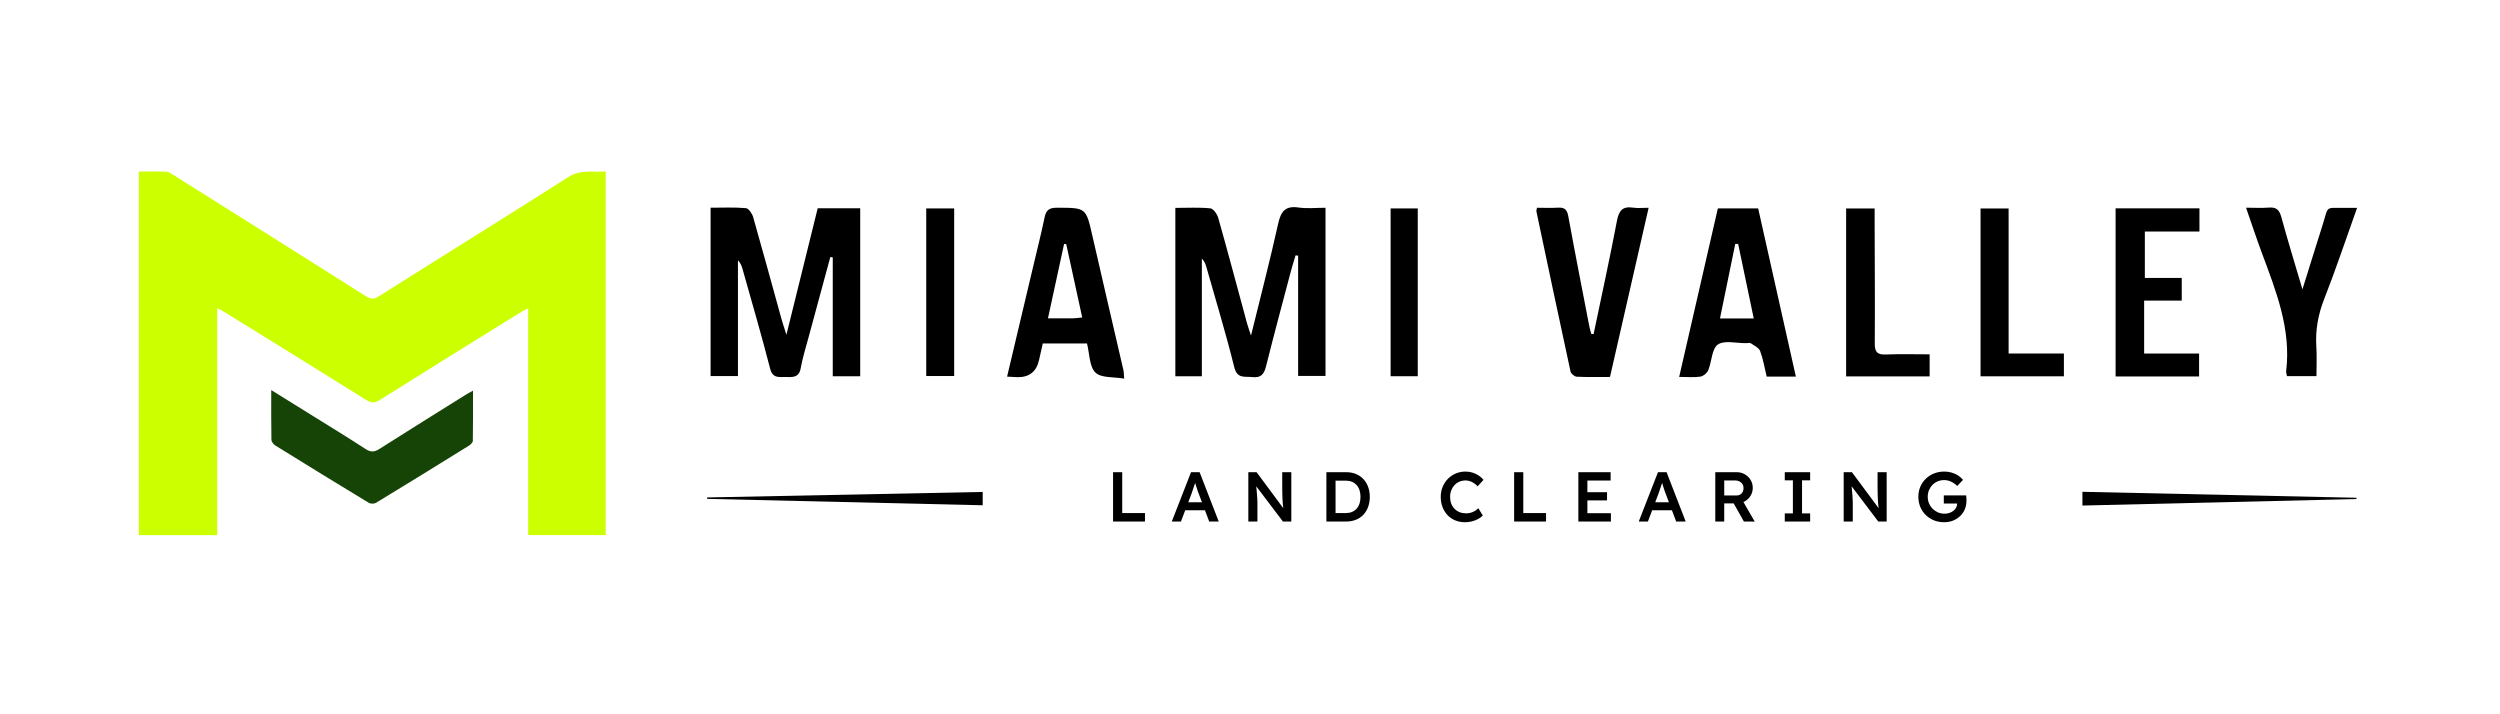 <svg width="350" height="100" viewBox="0 0 350 100" fill="none" xmlns="http://www.w3.org/2000/svg">
<rect width="350" height="100" fill="white"/>
<path d="M19.436 74.92V24.012C20.766 24.012 22.02 23.99 23.27 24.029C23.555 24.038 23.854 24.228 24.112 24.392C33.147 30.07 42.18 35.748 51.198 41.454C51.864 41.875 52.32 41.934 53.038 41.481C61.881 35.893 70.777 30.388 79.596 24.766C81.293 23.684 82.995 24.157 84.797 24V74.909H73.948V43.163C73.518 43.38 73.246 43.494 73.001 43.646C66.395 47.748 59.783 51.84 53.2 55.977C52.471 56.433 51.973 56.438 51.25 55.985C44.686 51.881 38.099 47.817 31.514 43.745C31.197 43.55 30.863 43.385 30.406 43.133V74.92H19.434H19.436Z" fill="#CCFF00"/>
<path d="M37.973 54.609C39.864 55.784 41.545 56.825 43.222 57.87C45.886 59.528 48.568 61.161 51.198 62.872C51.929 63.345 52.44 63.286 53.139 62.84C57.138 60.292 61.167 57.79 65.187 55.275C65.469 55.099 65.769 54.946 66.221 54.693C66.221 57.154 66.238 59.442 66.196 61.728C66.192 61.957 65.882 62.248 65.645 62.397C61.319 65.081 56.987 67.754 52.636 70.397C52.387 70.55 51.883 70.547 51.633 70.397C47.249 67.742 42.881 65.058 38.526 62.357C38.275 62.199 38.003 61.835 37.999 61.561C37.956 59.337 37.975 57.112 37.975 54.616L37.973 54.609Z" fill="#154406"/>
<path d="M120.429 52.68H116.586V36.029L116.245 35.988C115.222 39.757 114.195 43.522 113.179 47.294C112.797 48.706 112.355 50.107 112.102 51.539C111.862 52.91 110.94 52.801 109.974 52.782C109.052 52.761 108.174 53.004 107.817 51.603C106.631 46.98 105.284 42.397 103.994 37.799C103.862 37.333 103.723 36.866 103.312 36.434V52.653H99.482V29.079C101.201 29.079 102.822 28.998 104.426 29.14C104.808 29.174 105.301 29.896 105.439 30.389C106.8 35.144 108.094 39.915 109.414 44.68C109.572 45.255 109.768 45.815 110.099 46.865C111.636 40.659 113.054 34.921 114.479 29.154H120.429V52.68Z" fill="black"/>
<path d="M185.572 29.083V52.63H181.737V35.799C181.618 35.783 181.5 35.762 181.382 35.746C181.166 36.472 180.929 37.194 180.737 37.924C179.558 42.377 178.36 46.828 177.242 51.296C176.961 52.41 176.512 52.934 175.3 52.792C174.24 52.667 173.207 53.073 172.791 51.387C171.633 46.7 170.221 42.078 168.904 37.427C168.787 37.009 168.641 36.593 168.26 36.205V52.674H164.548V29.104C166.233 29.104 167.858 29.009 169.455 29.168C169.87 29.208 170.404 29.982 170.556 30.512C171.943 35.432 173.257 40.375 174.598 45.309C174.726 45.782 174.899 46.241 175.141 46.98C176.466 41.581 177.799 36.475 178.941 31.325C179.322 29.599 179.933 28.776 181.811 29.053C183.006 29.229 184.252 29.086 185.583 29.086L185.572 29.083Z" fill="black"/>
<path d="M251.425 52.723H247.335C247.041 51.508 246.849 50.289 246.423 49.155C246.247 48.688 245.589 48.381 245.113 48.06C244.958 47.955 244.674 48.04 244.448 48.043C243.101 48.06 241.422 47.601 240.5 48.236C239.646 48.823 239.656 50.61 239.163 51.815C239.001 52.214 238.481 52.659 238.069 52.723C237.198 52.862 236.286 52.768 235.084 52.768C236.907 44.832 238.693 37.048 240.5 29.174H246.143C247.878 36.923 249.628 44.724 251.421 52.72L251.425 52.723ZM245.525 44.589C244.765 40.959 244.052 37.551 243.341 34.145C243.205 34.145 243.07 34.145 242.935 34.148C242.229 37.596 241.524 41.043 240.797 44.586H245.525V44.589Z" fill="black"/>
<path d="M157.298 51.9C155.846 45.605 154.37 39.317 152.935 33.019C152.033 29.055 152.057 29.089 147.957 29.082C146.921 29.082 146.462 29.392 146.252 30.402C145.77 32.712 145.192 34.998 144.648 37.295C143.446 42.373 142.244 47.449 140.991 52.727C141.659 52.764 142.048 52.797 142.433 52.805C144.085 52.829 145.094 52.041 145.459 50.44C145.641 49.641 145.82 48.837 145.989 48.084H152.179C152.553 49.553 152.502 51.315 153.357 52.156C154.154 52.939 155.913 52.747 157.382 53.007C157.332 52.335 157.342 52.108 157.294 51.896L157.298 51.9ZM150.24 44.565C149.184 44.578 148.127 44.568 146.715 44.568C147.495 40.962 148.231 37.564 148.968 34.168C149.069 34.164 149.167 34.161 149.268 34.158C150.001 37.517 150.733 40.877 151.51 44.443C150.892 44.504 150.568 44.562 150.237 44.565H150.24Z" fill="black"/>
<path d="M223.106 46.763C224.207 41.486 225.365 36.218 226.371 30.923C226.645 29.481 227.158 28.846 228.644 29.072C229.292 29.17 229.971 29.089 230.808 29.089C228.988 37.055 227.216 44.818 225.399 52.774C223.866 52.774 222.305 52.814 220.748 52.74C220.434 52.727 219.939 52.318 219.875 52.015C218.253 44.548 216.676 37.072 215.096 29.595C215.075 29.494 215.13 29.376 215.177 29.086C216.147 29.086 217.145 29.132 218.142 29.072C219.053 29.015 219.394 29.359 219.561 30.271C220.509 35.468 221.532 40.651 222.535 45.842C222.596 46.152 222.701 46.453 222.785 46.757C222.893 46.76 223.001 46.763 223.106 46.767V46.763Z" fill="black"/>
<path d="M296.184 52.711V29.164H307.923V32.419H300.278V38.913H305.444V42.083H300.18V49.499H307.872V52.708H296.188L296.184 52.711Z" fill="black"/>
<path d="M329.993 29.099C328.417 33.502 327.018 37.703 325.405 41.816C324.54 44.014 324.135 46.199 324.287 48.536C324.371 49.867 324.304 51.211 324.304 52.659H320.177C320.129 52.382 320.039 52.163 320.062 51.96C320.781 46.034 318.627 40.709 316.635 35.342C315.895 33.354 315.233 31.338 314.447 29.078C315.662 29.078 316.651 29.143 317.635 29.062C318.661 28.974 319.104 29.369 319.376 30.361C320.262 33.6 321.251 36.811 322.342 40.512C323.372 37.217 324.243 34.387 325.141 31.567C326.076 28.633 325.378 29.163 328.528 29.099C328.917 29.092 329.305 29.099 330 29.099H329.993Z" fill="black"/>
<path d="M277.274 29.187H281.205V49.492H288.945V52.682H277.277V29.187H277.274Z" fill="black"/>
<path d="M258.458 29.187H262.449C262.449 29.926 262.449 30.581 262.449 31.236C262.463 36.858 262.507 42.478 262.467 48.1C262.459 49.279 262.824 49.677 264.003 49.63C266.009 49.548 268.025 49.606 270.149 49.606V52.696H258.458V29.187Z" fill="black"/>
<path d="M129.674 29.18H133.585V52.642H129.674V29.18Z" fill="black"/>
<path d="M194.686 29.18H198.485V52.672H194.686V29.18Z" fill="black"/>
<path d="M291.538 70.779V68.854C304.357 69.131 317.128 69.408 329.899 69.685C329.899 69.746 329.899 69.806 329.899 69.867C317.162 70.167 304.424 70.472 291.538 70.776V70.779Z" fill="black"/>
<path d="M137.577 68.875V70.739C124.651 70.439 111.825 70.141 99 69.841C99 69.774 99 69.71 99 69.641C111.795 69.388 124.593 69.132 137.577 68.872V68.875Z" fill="black"/>
<path d="M155.828 73.013V66.107H157.11V71.829H160.296V73.013H155.828ZM164.051 73.013L166.744 66.107H167.947L170.621 73.013H169.289L167.809 69.086C167.776 69.007 167.73 68.882 167.671 68.712C167.619 68.54 167.559 68.356 167.494 68.159C167.428 67.955 167.369 67.768 167.316 67.597C167.263 67.419 167.224 67.291 167.198 67.212L167.444 67.202C167.405 67.334 167.359 67.482 167.306 67.646C167.254 67.811 167.198 67.981 167.138 68.159C167.079 68.337 167.02 68.508 166.961 68.672C166.908 68.837 166.859 68.984 166.813 69.116L165.333 73.013H164.051ZM165.274 71.434L165.718 70.32H168.865L169.338 71.434H165.274ZM174.766 73.013V66.107H175.921L179.926 71.503L179.709 71.543C179.682 71.359 179.659 71.171 179.64 70.98C179.62 70.783 179.6 70.579 179.58 70.369C179.567 70.158 179.554 69.938 179.541 69.708C179.534 69.478 179.528 69.238 179.521 68.988C179.515 68.731 179.511 68.462 179.511 68.179V66.107H180.784V73.013H179.61L175.585 67.695L175.842 67.626C175.874 67.995 175.901 68.31 175.921 68.573C175.947 68.83 175.967 69.053 175.98 69.244C175.993 69.428 176.003 69.583 176.009 69.708C176.022 69.833 176.029 69.948 176.029 70.053C176.036 70.152 176.039 70.247 176.039 70.339V73.013H174.766ZM185.695 73.013V66.107H188.467C188.967 66.107 189.417 66.189 189.818 66.354C190.226 66.518 190.575 66.755 190.864 67.064C191.16 67.373 191.384 67.738 191.535 68.159C191.693 68.58 191.772 69.047 191.772 69.56C191.772 70.073 191.693 70.543 191.535 70.971C191.384 71.391 191.163 71.756 190.874 72.066C190.584 72.368 190.236 72.602 189.828 72.766C189.42 72.93 188.967 73.013 188.467 73.013H185.695ZM186.977 72.016L186.879 71.829H188.418C188.74 71.829 189.026 71.776 189.276 71.671C189.532 71.566 189.749 71.415 189.927 71.217C190.104 71.02 190.239 70.783 190.331 70.507C190.423 70.224 190.469 69.908 190.469 69.56C190.469 69.211 190.423 68.899 190.331 68.623C190.239 68.34 190.101 68.1 189.917 67.903C189.739 67.705 189.526 67.554 189.276 67.449C189.026 67.344 188.74 67.291 188.418 67.291H186.849L186.977 67.123V72.016ZM205.106 73.111C204.606 73.111 204.149 73.026 203.735 72.855C203.321 72.684 202.962 72.44 202.66 72.125C202.357 71.802 202.121 71.424 201.95 70.99C201.785 70.55 201.703 70.07 201.703 69.55C201.703 69.05 201.792 68.587 201.969 68.159C202.147 67.732 202.393 67.357 202.709 67.034C203.025 66.712 203.393 66.462 203.814 66.285C204.235 66.107 204.692 66.018 205.185 66.018C205.521 66.018 205.846 66.068 206.162 66.166C206.477 66.265 206.767 66.403 207.03 66.581C207.293 66.752 207.513 66.952 207.691 67.183L206.872 68.08C206.701 67.903 206.524 67.755 206.339 67.636C206.162 67.511 205.974 67.419 205.777 67.36C205.586 67.294 205.389 67.261 205.185 67.261C204.883 67.261 204.597 67.317 204.327 67.429C204.064 67.541 203.834 67.699 203.636 67.903C203.446 68.106 203.294 68.35 203.183 68.633C203.071 68.909 203.015 69.218 203.015 69.56C203.015 69.908 203.068 70.224 203.173 70.507C203.285 70.79 203.439 71.033 203.636 71.237C203.84 71.441 204.08 71.599 204.357 71.71C204.639 71.816 204.948 71.868 205.284 71.868C205.501 71.868 205.711 71.839 205.915 71.779C206.119 71.72 206.306 71.638 206.477 71.533C206.655 71.421 206.816 71.293 206.961 71.148L207.592 72.164C207.434 72.342 207.224 72.503 206.961 72.648C206.698 72.792 206.402 72.907 206.073 72.993C205.751 73.072 205.429 73.111 205.106 73.111ZM211.978 73.013V66.107H213.26V71.829H216.447V73.013H211.978ZM220.97 73.013V66.107H225.489V67.271H222.233V71.849H225.528V73.013H220.97ZM221.562 70.053V68.909H224.985V70.053H221.562ZM229.425 73.013L232.118 66.107H233.321L235.995 73.013H234.663L233.183 69.086C233.15 69.007 233.104 68.882 233.045 68.712C232.992 68.54 232.933 68.356 232.867 68.159C232.802 67.955 232.742 67.768 232.69 67.597C232.637 67.419 232.598 67.291 232.571 67.212L232.818 67.202C232.779 67.334 232.733 67.482 232.68 67.646C232.627 67.811 232.571 67.981 232.512 68.159C232.453 68.337 232.394 68.508 232.335 68.672C232.282 68.837 232.233 68.984 232.187 69.116L230.707 73.013H229.425ZM230.648 71.434L231.092 70.32H234.239L234.712 71.434H230.648ZM240.14 73.013V66.107H243.139C243.553 66.107 243.932 66.206 244.273 66.403C244.615 66.594 244.885 66.857 245.082 67.192C245.286 67.521 245.388 67.893 245.388 68.307C245.388 68.702 245.286 69.067 245.082 69.402C244.885 69.731 244.615 69.994 244.273 70.191C243.938 70.382 243.56 70.477 243.139 70.477H241.393V73.013H240.14ZM244.145 73.013L242.389 69.895L243.711 69.649L245.664 73.022L244.145 73.013ZM241.393 69.363H243.149C243.34 69.363 243.504 69.32 243.642 69.234C243.787 69.142 243.899 69.017 243.978 68.859C244.056 68.702 244.096 68.527 244.096 68.337C244.096 68.12 244.047 67.932 243.948 67.774C243.849 67.617 243.711 67.492 243.534 67.4C243.356 67.307 243.152 67.261 242.922 67.261H241.393V69.363ZM249.869 73.013V71.878H251.004V67.242H249.869V66.107H253.421V67.242H252.286V71.878H253.421V73.013H249.869ZM258.115 73.013V66.107H259.27L263.275 71.503L263.058 71.543C263.031 71.359 263.008 71.171 262.989 70.98C262.969 70.783 262.949 70.579 262.929 70.369C262.916 70.158 262.903 69.938 262.89 69.708C262.883 69.478 262.877 69.238 262.87 68.988C262.864 68.731 262.86 68.462 262.86 68.179V66.107H264.133V73.013H262.959L258.934 67.695L259.191 67.626C259.224 67.995 259.25 68.31 259.27 68.573C259.296 68.83 259.316 69.053 259.329 69.244C259.342 69.428 259.352 69.583 259.358 69.708C259.372 69.833 259.378 69.948 259.378 70.053C259.385 70.152 259.388 70.247 259.388 70.339V73.013H258.115ZM272.181 73.111C271.661 73.111 271.181 73.022 270.741 72.845C270.3 72.661 269.915 72.407 269.587 72.085C269.264 71.763 269.014 71.388 268.837 70.961C268.659 70.527 268.57 70.056 268.57 69.55C268.57 69.05 268.659 68.587 268.837 68.159C269.021 67.725 269.277 67.35 269.606 67.034C269.935 66.712 270.32 66.462 270.76 66.285C271.208 66.107 271.688 66.018 272.201 66.018C272.562 66.018 272.911 66.068 273.246 66.166C273.582 66.265 273.884 66.403 274.154 66.581C274.424 66.758 274.647 66.959 274.825 67.183L274.016 68.031C273.832 67.853 273.641 67.705 273.444 67.587C273.253 67.469 273.052 67.376 272.842 67.311C272.631 67.245 272.414 67.212 272.191 67.212C271.862 67.212 271.556 67.271 271.273 67.39C270.997 67.508 270.754 67.672 270.543 67.883C270.34 68.093 270.178 68.34 270.06 68.623C269.942 68.906 269.882 69.215 269.882 69.55C269.882 69.872 269.942 70.178 270.06 70.467C270.185 70.757 270.356 71.01 270.573 71.227C270.79 71.444 271.04 71.615 271.323 71.74C271.612 71.858 271.918 71.918 272.24 71.918C272.483 71.918 272.71 71.881 272.921 71.809C273.131 71.737 273.319 71.638 273.483 71.513C273.648 71.382 273.772 71.23 273.858 71.059C273.95 70.888 273.996 70.704 273.996 70.507V70.29L274.174 70.497H272.132V69.353H275.259C275.272 69.425 275.282 69.507 275.288 69.599C275.295 69.685 275.298 69.77 275.298 69.856C275.305 69.935 275.308 70.004 275.308 70.063C275.308 70.517 275.229 70.931 275.071 71.306C274.913 71.674 274.69 71.993 274.401 72.263C274.118 72.532 273.786 72.743 273.404 72.894C273.029 73.039 272.622 73.111 272.181 73.111Z" fill="black"/>
</svg>
